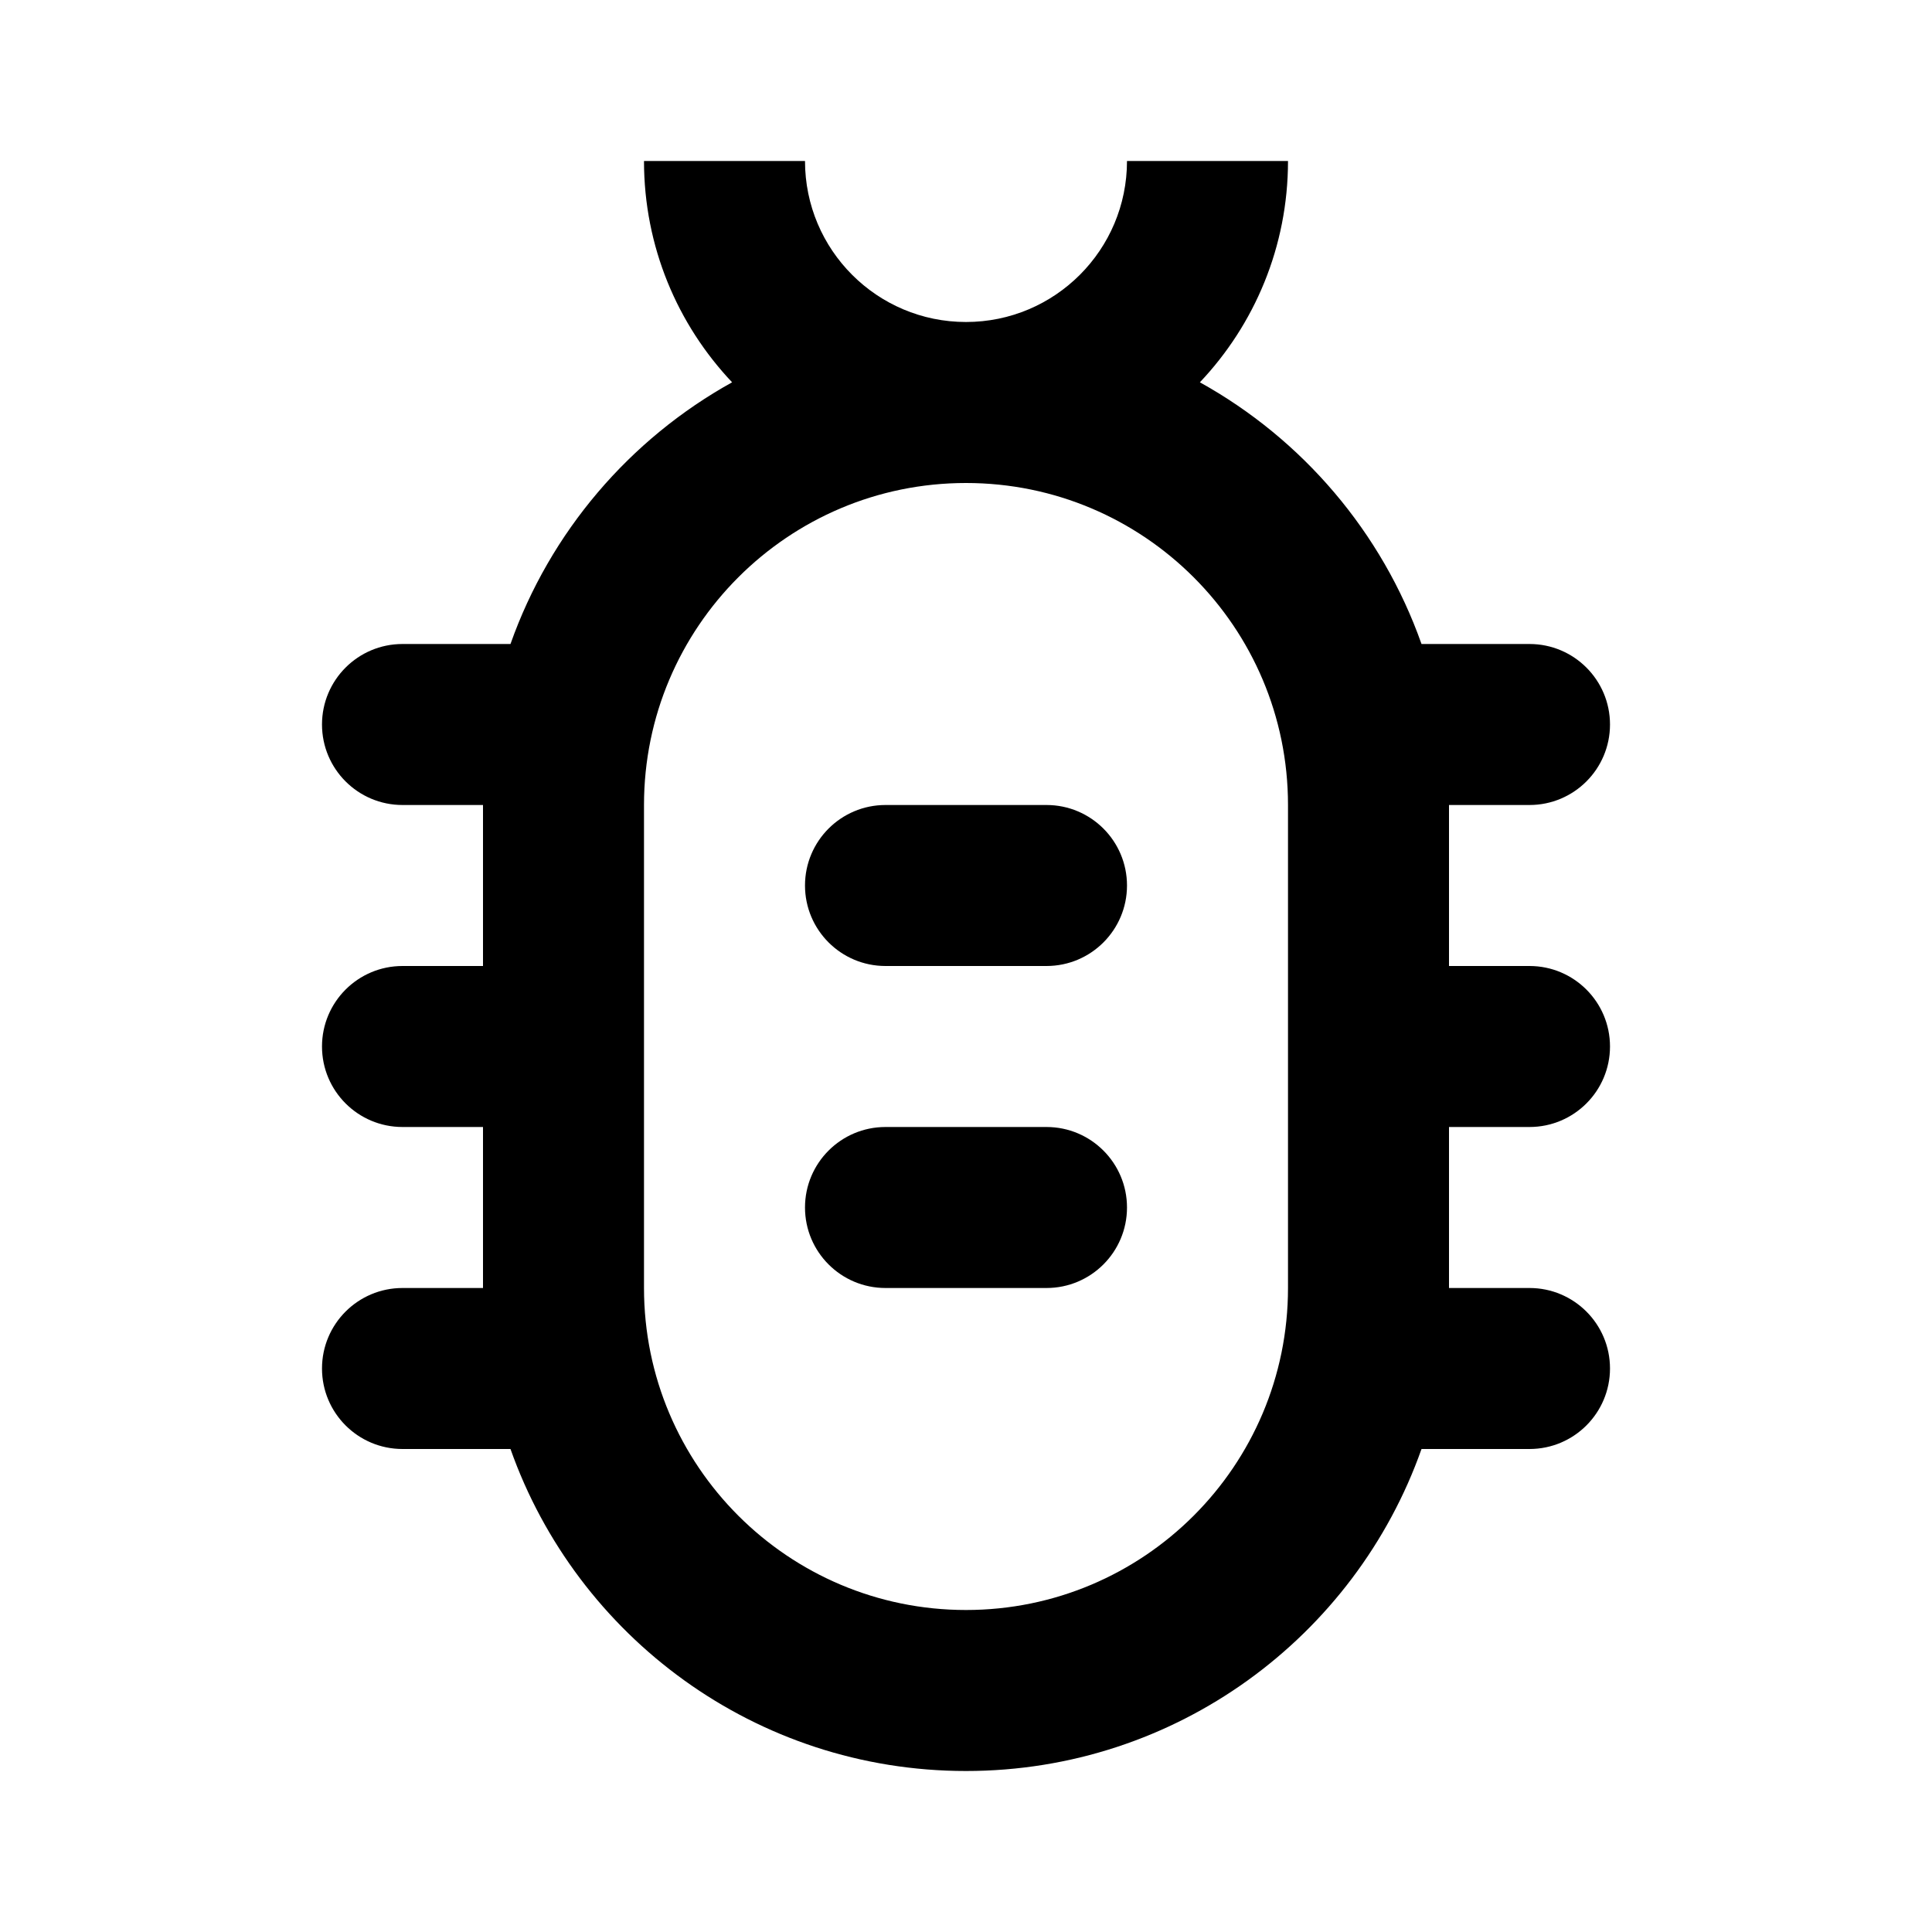 <?xml version="1.0" encoding="UTF-8"?>
<svg xmlns="http://www.w3.org/2000/svg" xmlns:xlink="http://www.w3.org/1999/xlink" width="570px" height="570px" viewBox="0 0 570 570" version="1.1">
<g id="surface1">
<path style=" stroke:none;fill-rule:nonzero;fill:rgb(0%,0%,0%);fill-opacity:1;" d="M 237.5 261.25 C 237.5 248.133 248.133 237.5 261.25 237.5 L 308.75 237.5 C 321.867 237.5 332.5 248.133 332.5 261.25 C 332.5 274.367 321.867 285 308.75 285 L 261.25 285 C 248.133 285 237.5 274.367 237.5 261.25 Z M 237.5 261.25 "/>
<path style=" stroke:none;fill-rule:nonzero;fill:rgb(0%,0%,0%);fill-opacity:1;" d="M 261.25 332.5 C 248.133 332.5 237.5 343.133 237.5 356.25 C 237.5 369.367 248.133 380 261.25 380 L 308.75 380 C 321.867 380 332.5 369.367 332.5 356.25 C 332.5 343.133 321.867 332.5 308.75 332.5 Z M 261.25 332.5 "/>
<path style=" stroke:none;fill-rule:evenodd;fill:rgb(0%,0%,0%);fill-opacity:1;" d="M 215.992 112.793 C 199.883 95.77 190 72.789 190 47.5 L 237.5 47.5 C 237.5 73.734 258.766 95 285 95 C 311.234 95 332.5 73.734 332.5 47.5 L 380 47.5 C 380 72.789 370.117 95.77 354.004 112.793 C 384.23 129.555 407.723 156.984 419.391 190 L 451.25 190 C 464.367 190 475 200.633 475 213.75 C 475 226.867 464.367 237.5 451.25 237.5 L 427.5 237.5 L 427.5 285 L 451.25 285 C 464.367 285 475 295.633 475 308.75 C 475 321.867 464.367 332.5 451.25 332.5 L 427.5 332.5 L 427.5 380 L 451.25 380 C 464.367 380 475 390.633 475 403.75 C 475 416.867 464.367 427.5 451.25 427.5 L 419.391 427.5 C 399.828 482.848 347.043 522.5 285 522.5 C 222.953 522.5 170.172 482.848 150.609 427.5 L 118.75 427.5 C 105.633 427.5 95 416.867 95 403.75 C 95 390.633 105.633 380 118.75 380 L 142.5 380 L 142.5 332.5 L 118.75 332.5 C 105.633 332.5 95 321.867 95 308.75 C 95 295.633 105.633 285 118.75 285 L 142.5 285 L 142.5 237.5 L 118.75 237.5 C 105.633 237.5 95 226.867 95 213.75 C 95 200.633 105.633 190 118.75 190 L 150.609 190 C 162.277 156.984 185.77 129.555 215.992 112.793 Z M 190 380 L 190 237.5 C 190 185.031 232.531 142.5 285 142.5 C 337.465 142.5 380 185.031 380 237.5 L 380 380 C 380 432.465 337.465 475 285 475 C 232.531 475 190 432.465 190 380 Z M 190 380 "/>
</g>
</svg>
